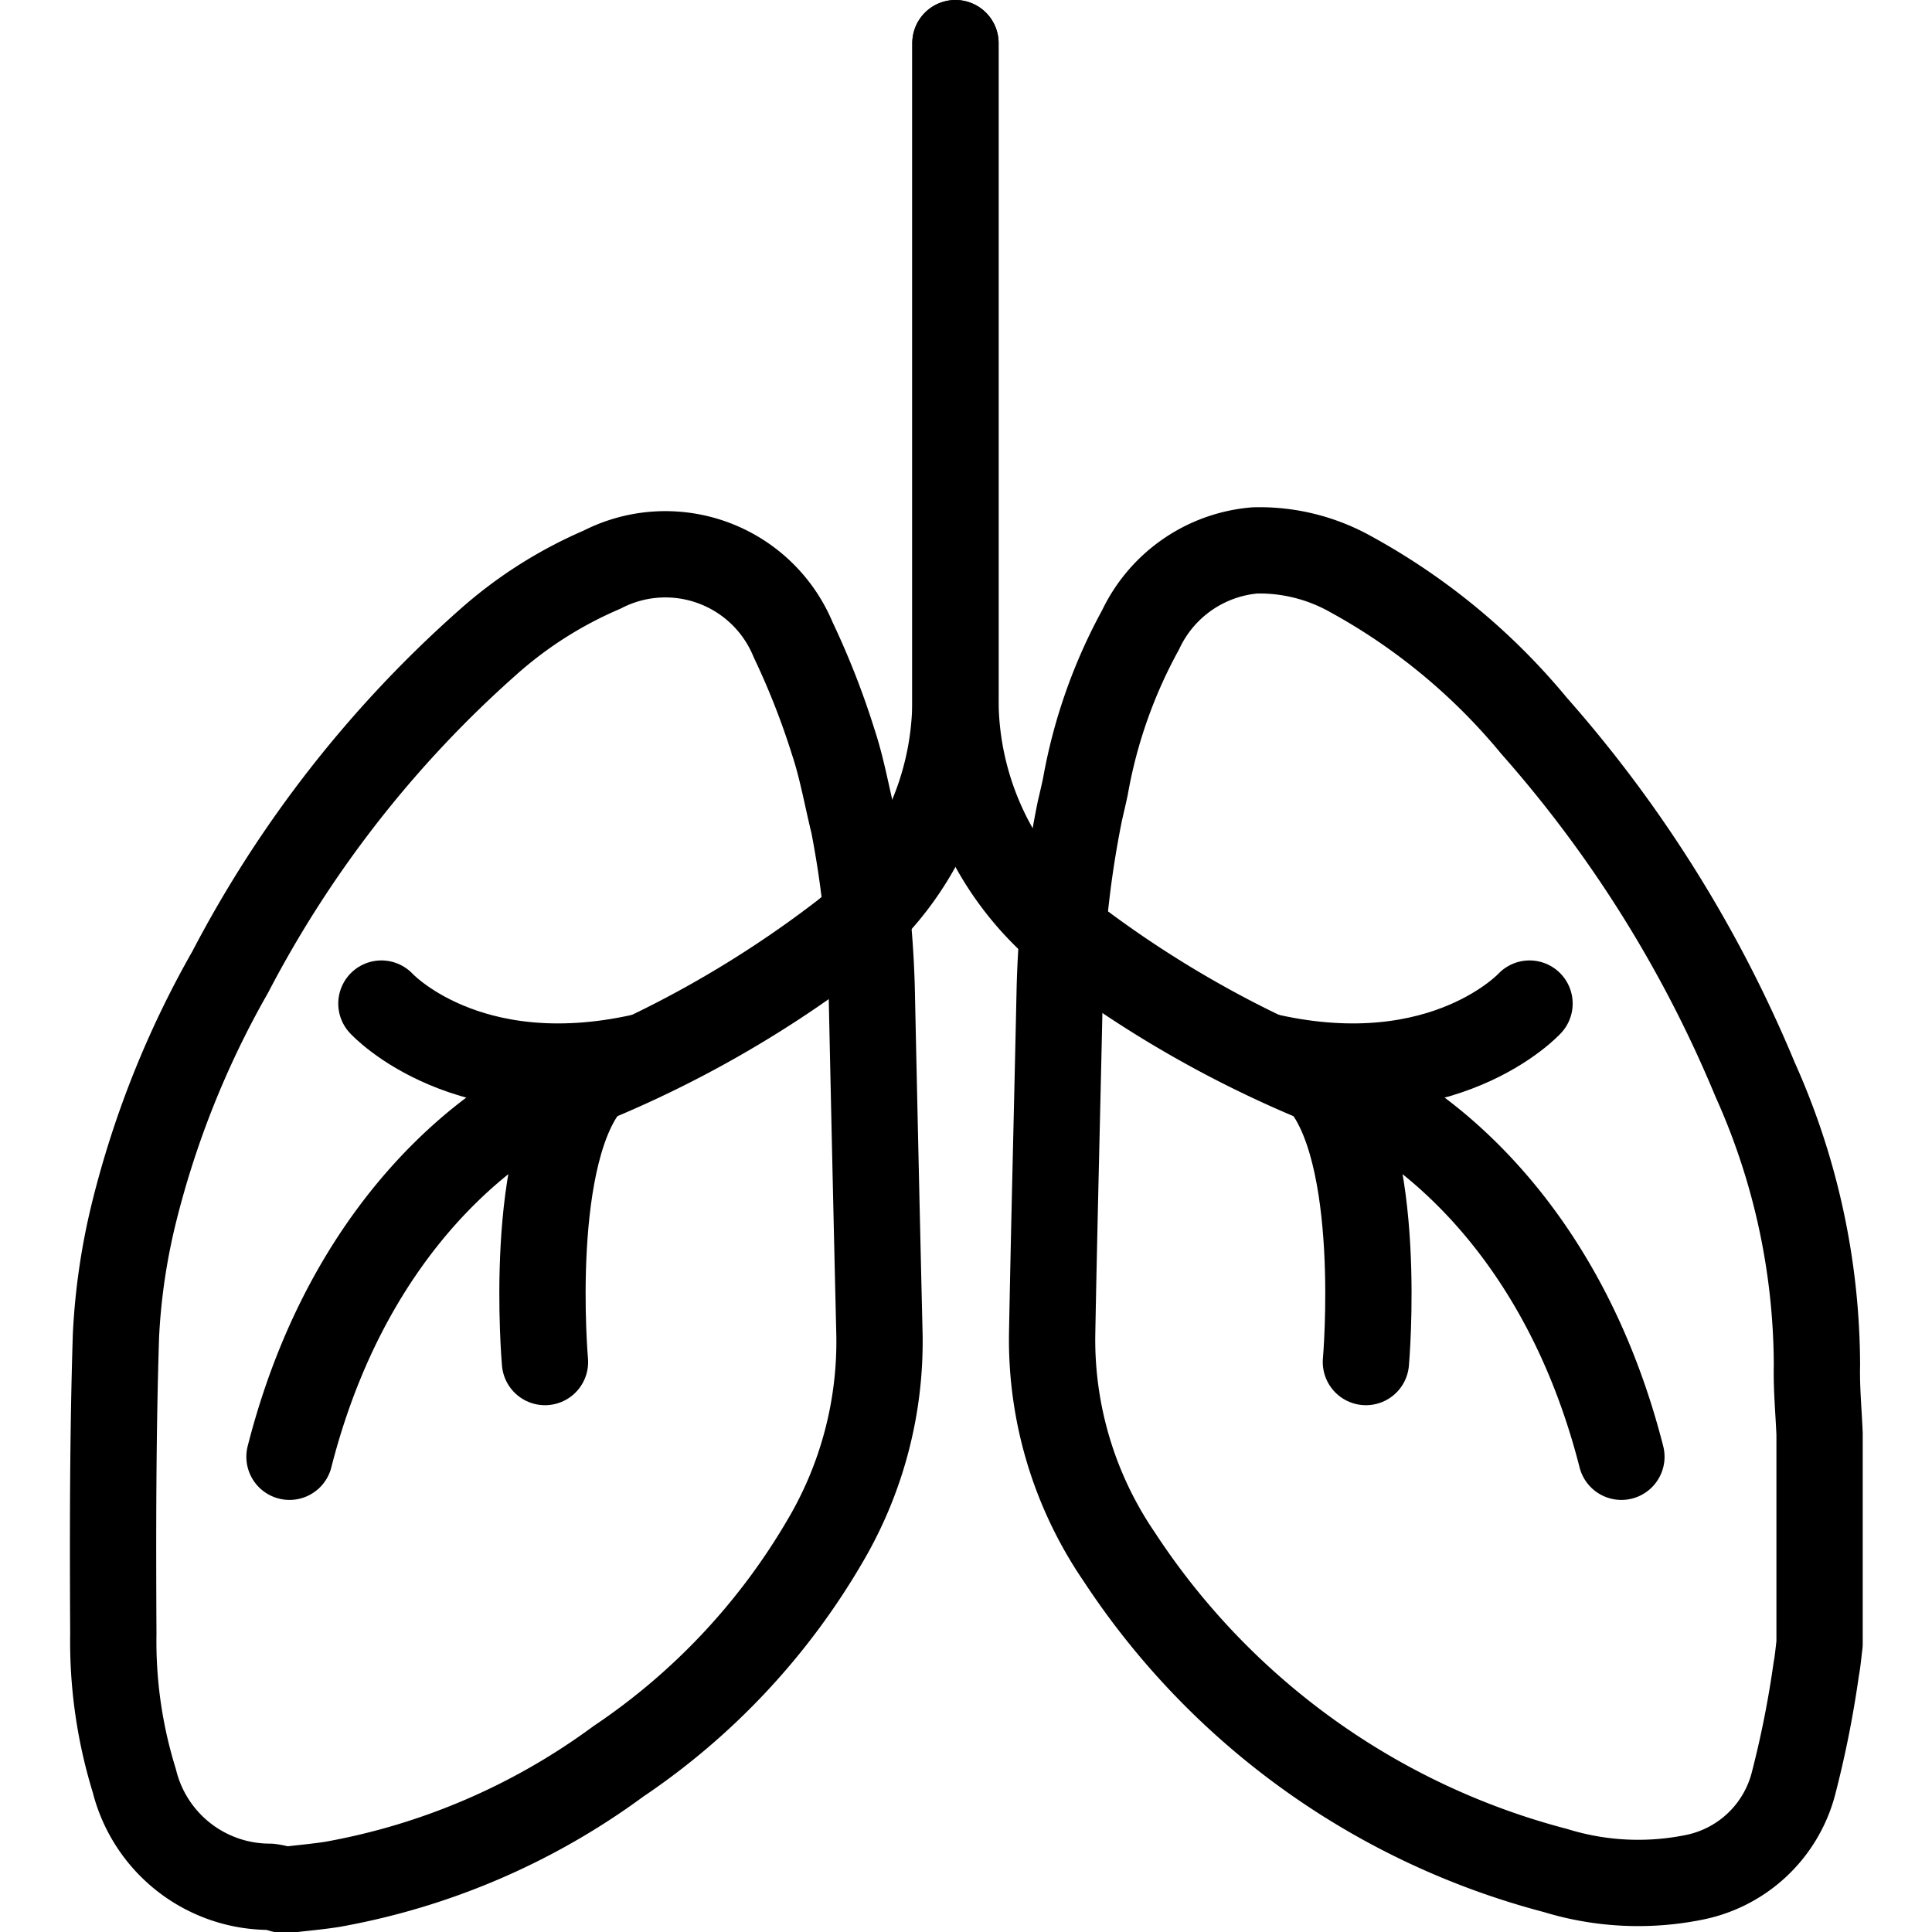 <svg xmlns="http://www.w3.org/2000/svg" width="24" height="24" viewBox="0 0 24 24"> <g transform="translate(0.868 0.0) scale(0.536)">
  
  <g
     id="line"
     transform="translate(-14.08,-13.562)">
    <path
       fill="none"
       stroke="#000"
       stroke-linecap="round"
       stroke-linejoin="round"
       stroke-width="2"
       d="m 32.241,32.645 c -0.161,-0.661 -0.271,-1.294 -0.472,-1.896 a 18.1,18.1 0 0 0 -0.925,-2.357 3.204,3.204 0 0 0 -4.43,-1.628 9.748,9.748 0 0 0 -2.646,1.683 26.67,26.67 0 0 0 -5.973,7.645 21.851,21.851 0 0 0 -2.231,5.581 14.915,14.915 0 0 0 -0.416,2.844 c -0.073,2.302 -0.073,4.608 -0.061,6.912 a 10.923,10.923 0 0 0 0.487,3.405 3.235,3.235 0 0 0 3.14,2.456 1.635,1.635 0 0 1 0.29,0.065 h 0.152 c 0.337,-0.04 0.675,-0.069 1.01,-0.122 a 15.89,15.89 0 0 0 6.628,-2.851 15.632,15.632 0 0 0 4.808,-5.139 9.095,9.095 0 0 0 1.241,-4.747 q -0.092,-3.889 -0.175,-7.779 a 23.371,23.371 0 0 0 -0.426,-4.071 z"
       id="path2" />
    <path
       fill="none"
       stroke="#000"
       stroke-linecap="round"
       stroke-linejoin="round"
       stroke-width="2"
       d="m 37.495,32.326 c 0.051,-0.224 0.089,-0.38 0.121,-0.536 a 11.836,11.836 0 0 1 1.279,-3.631 3.228,3.228 0 0 1 2.653,-1.841 4.326,4.326 0 0 1 2.22,0.553 14.593,14.593 0 0 1 4.246,3.512 29.367,29.367 0 0 1 5.124,8.202 16.216,16.216 0 0 1 1.432,6.624 c -0.012,0.528 0.039,1.058 0.061,1.588 v 4.862 c -0.025,0.197 -0.041,0.397 -0.078,0.592 A 23.776,23.776 0 0 1 54.022,54.914 2.984,2.984 0 0 1 51.7,57.076 6.52,6.52 0 0 1 48.511,56.913 17.333,17.333 0 0 1 38.396,49.637 8.913,8.913 0 0 1 36.845,44.484 c 0.049,-2.644 0.119,-5.287 0.175,-7.93 a 23.711,23.711 0 0 1 0.474,-4.229 z"
       id="path4" />
    <g
       id="g12">
      <path
         fill="none"
         stroke="#000"
         stroke-linecap="round"
         stroke-linejoin="round"
         stroke-width="2"
         d="m 34.604,14.562 v 15.173 a 7.037,7.037 0 0 1 -2.55,5.457 25.564,25.564 0 0 1 -6.83,3.774 c 0,0 -4.391,1.839 -6.054,8.358"
         id="path6" />
      <path
         fill="none"
         stroke="#000"
         stroke-linecap="round"
         stroke-linejoin="round"
         stroke-width="2"
         d="m 25.091,45.129 c 0,0 -0.436,-4.921 1.079,-6.552"
         id="path8" />
      <path
         fill="none"
         stroke="#000"
         stroke-linecap="round"
         stroke-linejoin="round"
         stroke-width="2"
         d="m 21.3,36.821 c 0,0 1.966,2.145 6.039,1.235"
         id="path10" />
    </g>
    <g
       id="g20">
      <path
         fill="none"
         stroke="#000"
         stroke-linecap="round"
         stroke-linejoin="round"
         stroke-width="2"
         d="m 34.604,14.562 v 15.173 a 7.038,7.038 0 0 0 2.55,5.457 25.566,25.566 0 0 0 6.83,3.774 c 0,0 4.391,1.839 6.054,8.358"
         id="path14" />
      <path
         fill="none"
         stroke="#000"
         stroke-linecap="round"
         stroke-linejoin="round"
         stroke-width="2"
         d="m 44.117,45.129 c 0,0 0.436,-4.921 -1.079,-6.552"
         id="path16" />
      <path
         fill="none"
         stroke="#000"
         stroke-linecap="round"
         stroke-linejoin="round"
         stroke-width="2"
         d="m 47.909,36.821 c 0,0 -1.966,2.145 -6.039,1.235"
         id="path18" />
    </g>
  </g>
</g></svg>